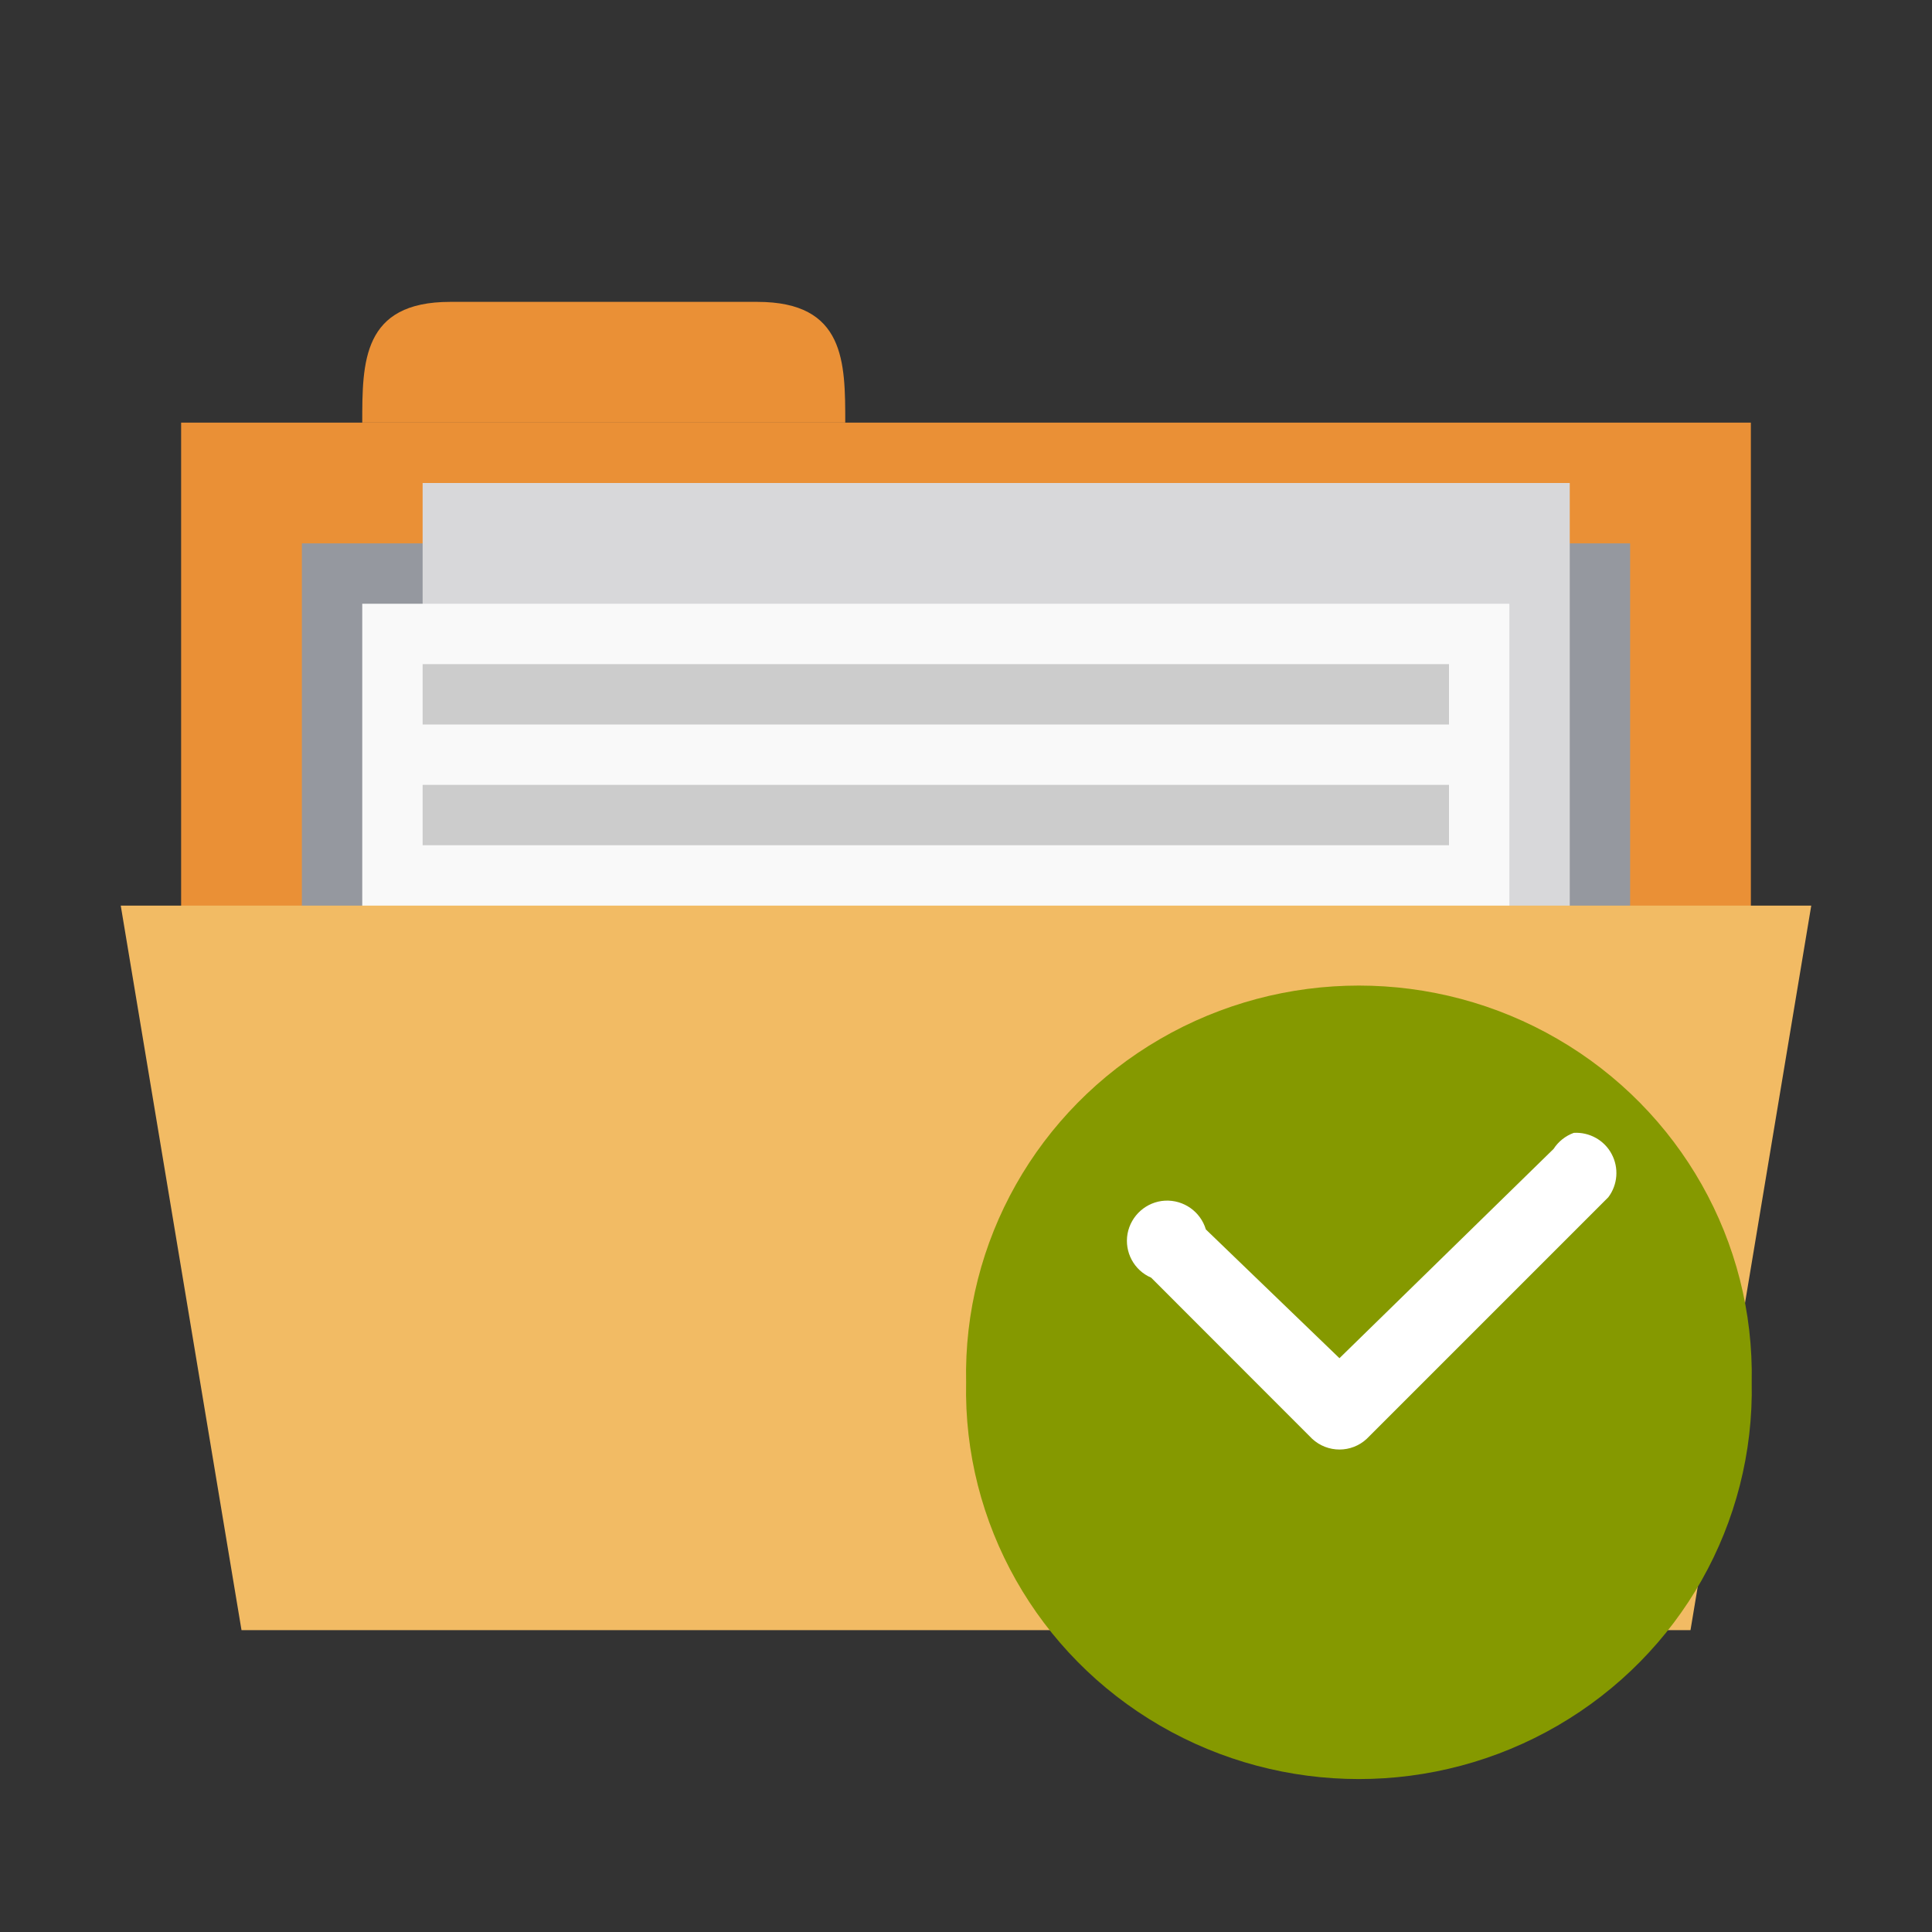 
<svg xmlns="http://www.w3.org/2000/svg" xmlns:xlink="http://www.w3.org/1999/xlink" width="128px" height="128px" viewBox="0 0 128 128" version="1.1">
<rect x="0" y="0" width="128" height="128" fill="#333333" stroke="none"/>
<g id="surface1">
<path style=" stroke:none;fill-rule:nonzero;fill:rgb(91.765%,56.471%,21.176%);fill-opacity:1;" d="M 12 28 L 116 28 L 116 68 L 12 68 Z M 12 28 "/>
<path style=" stroke:none;fill-rule:nonzero;fill:rgb(91.765%,56.471%,21.176%);fill-opacity:1;" d="M 24 28 C 24 24 24 20 29.82 20 L 50.18 20 C 56 20 56 24 56 28 Z M 24 28 "/>
<path style=" stroke:none;fill-rule:nonzero;fill:rgb(58.431%,59.608%,62.353%);fill-opacity:1;" d="M 20 36 L 108 36 L 108 64 L 20 64 Z M 20 36 "/>
<path style=" stroke:none;fill-rule:nonzero;fill:rgb(84.706%,84.706%,85.49%);fill-opacity:1;" d="M 28 32 L 104 32 L 104 84 L 28 84 Z M 28 32 "/>
<path style=" stroke:none;fill-rule:nonzero;fill:rgb(97.647%,97.647%,97.647%);fill-opacity:1;" d="M 24 40 L 100 40 L 100 92 L 24 92 Z M 24 40 "/>
<path style=" stroke:none;fill-rule:nonzero;fill:rgb(94.902%,73.333%,39.216%);fill-opacity:1;" d="M 8 60 L 120 60 L 112 108 L 16 108 Z M 8 60 "/>
<path style=" stroke:none;fill-rule:nonzero;fill:rgb(80%,80%,80%);fill-opacity:1;" d="M 28 44 L 96 44 L 96 48 L 28 48 Z M 28 44 "/>
<path style=" stroke:none;fill-rule:nonzero;fill:rgb(80%,80%,80%);fill-opacity:1;" d="M 28 52 L 96 52 L 96 56 L 28 56 Z M 28 52 "/>
<path style=" stroke:none;fill-rule:evenodd;fill:rgb(52.157%,60%,0%);fill-opacity:1;" d="M 116.055 91.586 C 116.242 100.914 111.328 109.609 103.195 114.328 C 95.07 119.047 84.992 119.047 76.859 114.328 C 68.727 109.609 63.805 100.914 64.008 91.586 C 63.805 82.258 68.727 73.555 76.859 68.836 C 84.992 64.117 95.07 64.117 103.195 68.836 C 111.328 73.555 116.242 82.258 116.055 91.586 Z M 116.055 91.586 "/>
<path style=" stroke:none;fill-rule:nonzero;fill:rgb(100%,100%,100%);fill-opacity:1;" d="M 104.266 75.055 C 103.711 75.258 103.242 75.633 102.93 76.117 L 88.742 89.984 L 79.891 81.453 C 79.539 80.273 78.422 79.484 77.18 79.547 C 75.953 79.617 74.93 80.523 74.703 81.734 C 74.484 82.953 75.133 84.164 76.266 84.648 L 86.93 95.32 C 87.953 96.273 89.539 96.273 90.555 95.32 L 106.555 79.32 C 107.18 78.492 107.266 77.367 106.773 76.453 C 106.289 75.539 105.297 74.992 104.266 75.055 Z M 104.266 75.055 "/>
</g>
</svg>
